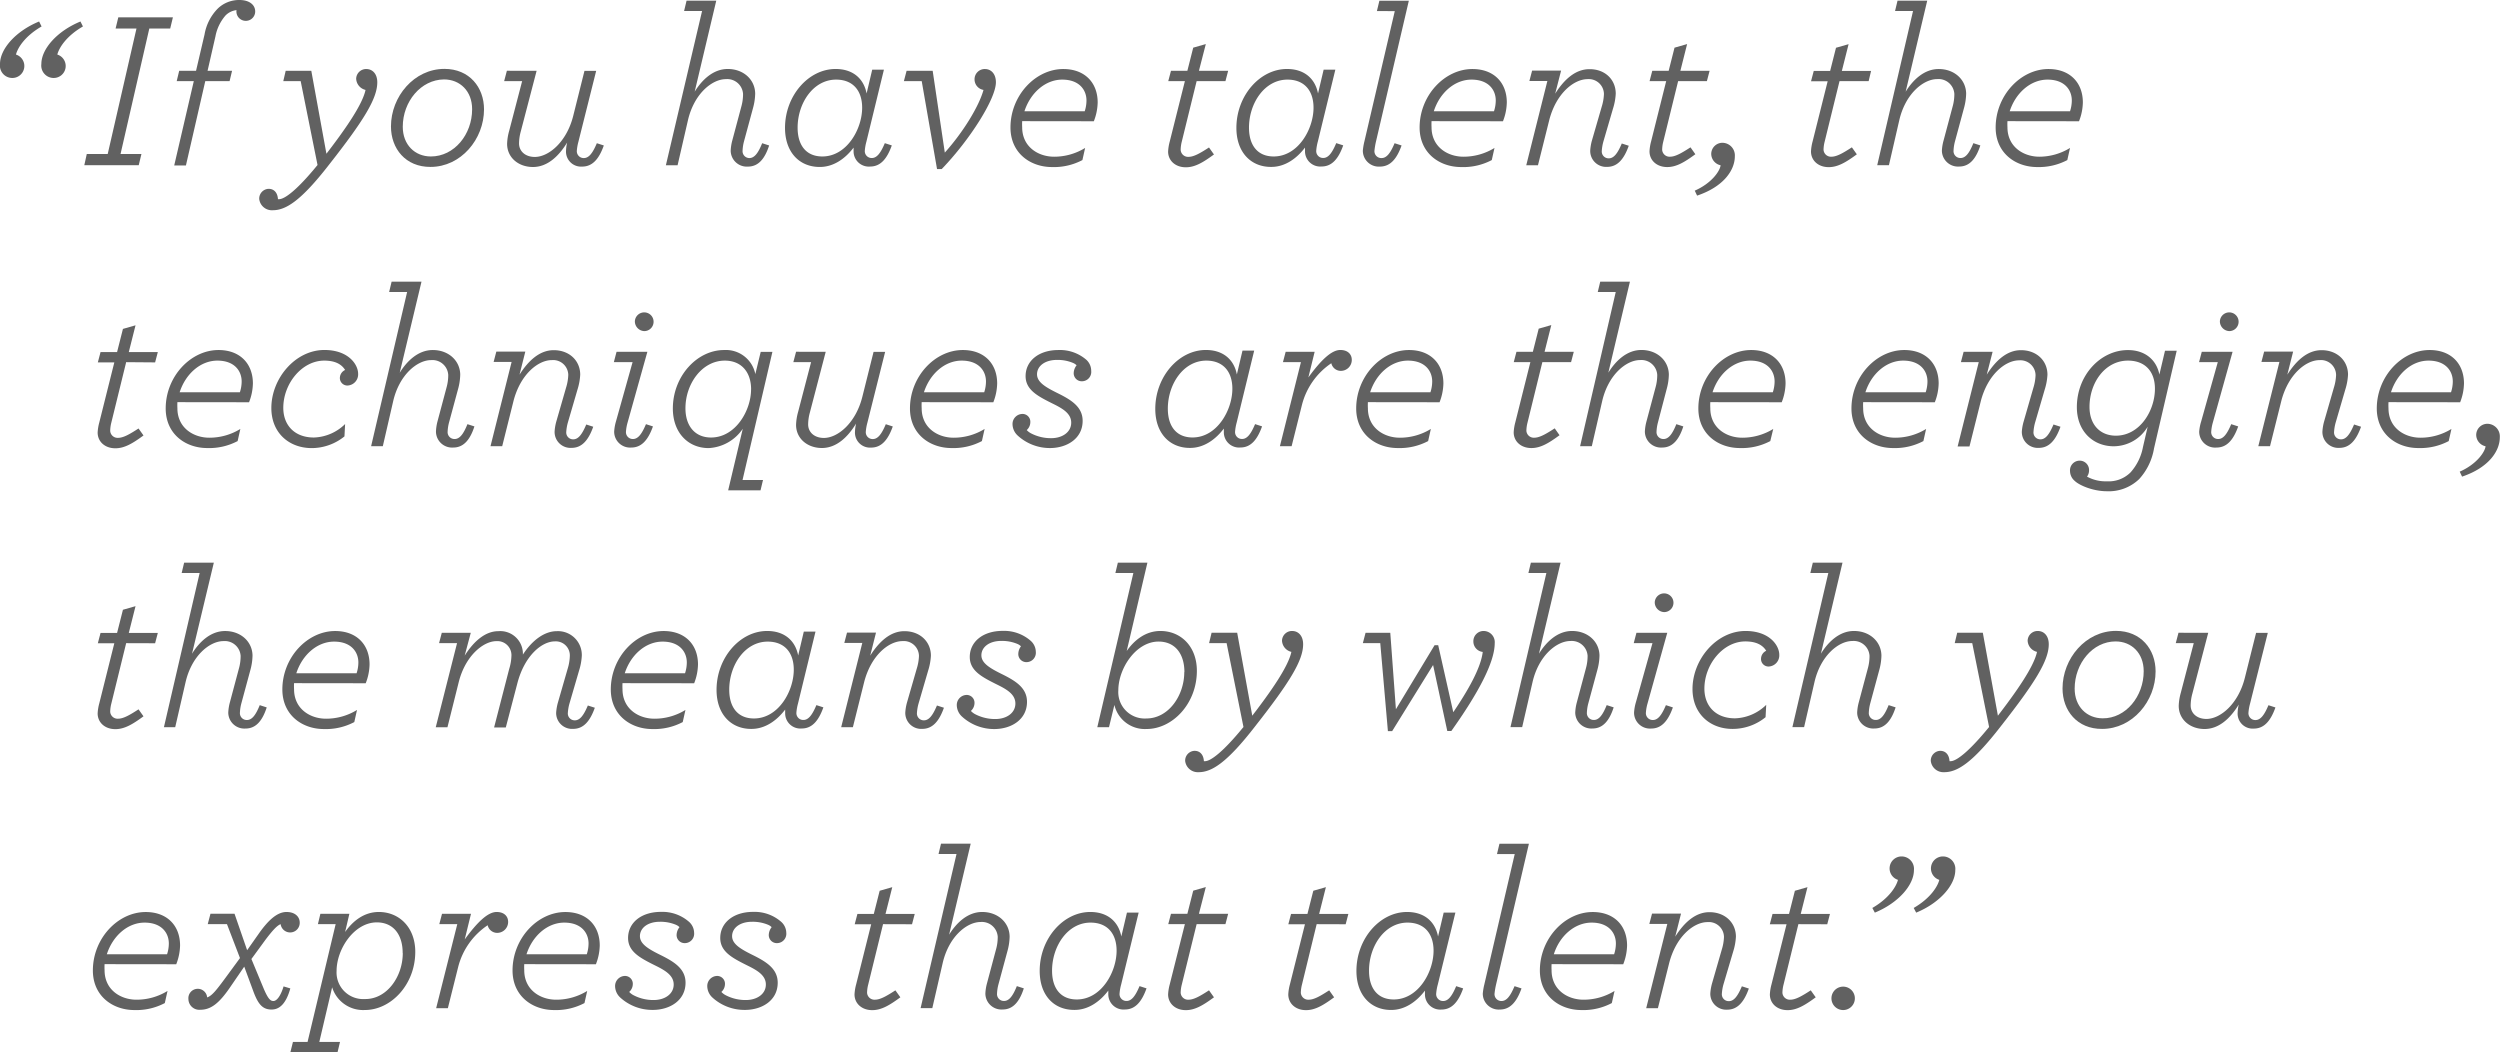 <svg xmlns="http://www.w3.org/2000/svg" width="533.81" height="224.69" viewBox="0 0 533.81 224.69"><title>quote-technique</title><path d="M18.53,32.88H23L29.14,6.1H24.68l.58-2.4H36.92l-.58,2.4H31.88L25.74,32.88H30.2l-.58,2.4H18Z" fill="#616161"/><path d="M41.38,17.33H37.73l.53-2.21h3.6l1.82-7.78a10.36,10.36,0,0,1,2.83-5.52A6.55,6.55,0,0,1,51.13,0c2.06,0,3.36,1,3.36,2.45a2,2,0,0,1-1.92,2A2,2,0,0,1,50.5,2.16a3.9,3.9,0,0,0-2.35,1.15A9.46,9.46,0,0,0,46,7.78l-1.68,7.34h5.23l-.53,2.21H43.83l-4.13,18h-2.5Z" fill="#616161"/><path d="M55.35,42.48a2.09,2.09,0,0,1,2-2.16c1.2,0,1.92.86,2,2.21h.24c1.15,0,3.74-1.82,8.21-7.3l-3.6-17.91H60.49L61,15.12h5.47L69.7,32.83c3.84-5,7.68-10.42,8.35-13.63a2.58,2.58,0,0,1-2-2.4,2.13,2.13,0,0,1,2.16-2.06c1.3,0,2.35,1,2.35,2.83,0,3.5-2.93,8.21-10.32,17.62-6,7.73-9.22,9.7-12,9.7A2.72,2.72,0,0,1,55.35,42.48Z" fill="#616161"/><path d="M83.48,27c0-6.38,4.94-12.29,11.42-12.29,5.33,0,8.45,3.94,8.45,8.64,0,6.38-4.94,12.29-11.42,12.29C86.6,35.67,83.48,31.73,83.48,27Zm17.33-3.7c0-3.84-2.59-6.34-6-6.34C89.86,17,86,21.7,86,27.07c0,3.84,2.59,6.34,6,6.34C97,33.41,100.81,28.71,100.81,23.33Z" fill="#616161"/><path d="M114.58,15.12l-3.41,13.06a9.73,9.73,0,0,0-.34,2.45c0,1.63,1.3,2.88,3.36,2.88,3,0,6.82-3.22,8.21-8.78l2.4-9.6h2.5l-3.79,15.12a10,10,0,0,0-.34,1.92,1.46,1.46,0,0,0,1.49,1.58c1.06,0,1.87-1,2.78-3.17l1.49.48c-1,2.83-2.4,4.51-4.61,4.51a3.21,3.21,0,0,1-3.46-3.41,8.69,8.69,0,0,1,.24-1.73c-1.78,2.93-4.22,5.23-7.3,5.23s-5.52-2-5.52-4.94a11.28,11.28,0,0,1,.43-2.74l2.78-10.66h-3.84l.58-2.21Z" fill="#616161"/><path d="M149.91,2.35h-3.84L146.6.14h6.34l-4.61,19.44c1.54-2.5,3.94-4.85,7.06-4.85,3.36,0,5.81,2.26,5.86,5.23a12.4,12.4,0,0,1-.48,3.17l-1.92,7.1a8.84,8.84,0,0,0-.29,1.92A1.46,1.46,0,0,0,160,33.75c1.06,0,1.87-1,2.74-3.17l1.49.48c-.91,2.83-2.3,4.51-4.51,4.51a3.44,3.44,0,0,1-3.7-3.41,9.92,9.92,0,0,1,.34-2.16l1.92-7.2a9.85,9.85,0,0,0,.38-2.74A3.38,3.38,0,0,0,155,16.9c-3,0-6.82,3.17-8.11,8.79l-2.21,9.6h-2.5Z" fill="#616161"/><path d="M167.62,27.31c0-6.86,5-12.58,10.8-12.58,3.65,0,6,2,6.62,5.23l1.2-5.09h2.5L185,30.24a10.08,10.08,0,0,0-.34,1.92,1.46,1.46,0,0,0,1.49,1.58c1.06,0,1.87-1,2.78-3.17l1.49.48c-1,2.83-2.4,4.51-4.61,4.51a3.25,3.25,0,0,1-3.55-3.22v-.82c-1.78,2.35-4.27,4.13-7.2,4.13C170.69,35.67,167.62,32.5,167.62,27.31ZM184.09,23c0-3.6-1.92-6-5.57-6-4.85,0-8.21,5-8.21,10.27,0,3.74,1.82,6.14,5.28,6.14C180.82,33.41,184.09,27.55,184.09,23Z" fill="#616161"/><path d="M196.81,17.33H193l.58-2.21h5.57l2.59,17.47c4-4.46,7.34-10,8.26-13.39A2.28,2.28,0,0,1,208.09,17a2.18,2.18,0,0,1,2.21-2.26c1.3,0,2.35,1,2.35,2.83,0,3.5-5.52,12.24-11.57,18.53h-1Z" fill="#616161"/><path d="M218.26,25.87a11.73,11.73,0,0,0,0,1.3c0,4.18,3.41,6.29,6.82,6.29a12.58,12.58,0,0,0,6.62-1.87l-.58,2.59a13,13,0,0,1-6.48,1.49c-4.66,0-8.88-3-8.88-8.45,0-6.82,5.33-12.48,11.28-12.48,4.56,0,7.34,2.88,7.34,7.15a11.57,11.57,0,0,1-.82,4Zm.48-2.11h12.87a7.49,7.49,0,0,0,.38-2.3c0-2.26-1.54-4.46-5.18-4.46S220,19.87,218.74,23.76Z" fill="#616161"/><path d="M255.51,17.33l-3.17,12.91A7.48,7.48,0,0,0,252.1,32a1.58,1.58,0,0,0,1.68,1.49c1.1,0,2.4-.72,4.37-2l1.06,1.49c-2.35,1.73-4.08,2.74-6,2.74-2.26,0-3.79-1.44-3.79-3.36a10,10,0,0,1,.34-2.11L253,17.33h-3.55l.58-2.21h3.5l1.25-4.94,2.69-.77L256,15.12h6.24l-.58,2.21Z" fill="#616161"/><path d="M264,27.31c0-6.86,5-12.58,10.8-12.58,3.65,0,6,2,6.63,5.23l1.2-5.09h2.5l-3.74,15.36a10.08,10.08,0,0,0-.34,1.92,1.46,1.46,0,0,0,1.49,1.58c1.06,0,1.87-1,2.78-3.17l1.49.48c-1,2.83-2.4,4.51-4.61,4.51a3.25,3.25,0,0,1-3.55-3.22v-.82c-1.78,2.35-4.27,4.13-7.2,4.13C267.08,35.67,264,32.5,264,27.31ZM280.47,23c0-3.6-1.92-6-5.57-6-4.85,0-8.21,5-8.21,10.27,0,3.74,1.82,6.14,5.28,6.14C277.2,33.41,280.47,27.55,280.47,23Z" fill="#616161"/><path d="M291,32.16a12.53,12.53,0,0,1,.34-2l6.48-27.79H294l.53-2.21h6.29l-7,30a15.78,15.78,0,0,0-.34,2A1.46,1.46,0,0,0,295,33.75c1.06,0,1.87-1,2.78-3.17l1.49.48c-1,2.83-2.4,4.51-4.61,4.51A3.4,3.4,0,0,1,291,32.16Z" fill="#616161"/><path d="M305.67,25.87a11.73,11.73,0,0,0,0,1.3c0,4.18,3.41,6.29,6.82,6.29a12.58,12.58,0,0,0,6.62-1.87l-.58,2.59A13,13,0,0,1,312,35.67c-4.66,0-8.88-3-8.88-8.45,0-6.82,5.33-12.48,11.28-12.48,4.56,0,7.34,2.88,7.34,7.15a11.57,11.57,0,0,1-.82,4Zm.48-2.11H319a7.49,7.49,0,0,0,.38-2.3c0-2.26-1.54-4.46-5.18-4.46S307.39,19.87,306.15,23.76Z" fill="#616161"/><path d="M339.55,32.16a10.18,10.18,0,0,1,.38-2.21L342,22.8a10.27,10.27,0,0,0,.48-2.74A3.23,3.23,0,0,0,339,16.9c-3,0-6.77,3.12-8.21,8.79l-2.4,9.6h-2.5l4.51-18h-3.84l.58-2.21h6.19L332.07,20c2-3.17,4.42-5.23,7.3-5.23C342.72,14.74,345,17,345,20a12.62,12.62,0,0,1-.58,3.17l-2.06,7.06a9.33,9.33,0,0,0-.34,2,1.46,1.46,0,0,0,1.49,1.58c1.06,0,1.87-1,2.78-3.17l1.49.48c-1,2.83-2.4,4.51-4.61,4.51A3.4,3.4,0,0,1,339.55,32.16Z" fill="#616161"/><path d="M358.32,17.33l-3.17,12.91a7.48,7.48,0,0,0-.24,1.73,1.58,1.58,0,0,0,1.68,1.49c1.1,0,2.4-.72,4.37-2L362,32.93c-2.35,1.73-4.08,2.74-6,2.74-2.26,0-3.79-1.44-3.79-3.36a10,10,0,0,1,.34-2.11l3.22-12.87h-3.55l.58-2.21h3.5l1.25-4.94,2.69-.77-1.44,5.71h6.24l-.58,2.21Z" fill="#616161"/><path d="M361.87,40.71c3.6-1.58,5.38-4.18,5.52-5.42a2.52,2.52,0,0,1-2-2.4,2.39,2.39,0,0,1,2.45-2.4,2.69,2.69,0,0,1,2.59,2.88c0,2.93-2.35,6.48-8.06,8.4Z" fill="#616161"/><path d="M392.78,17.33l-3.17,12.91a7.48,7.48,0,0,0-.24,1.73,1.58,1.58,0,0,0,1.68,1.49c1.1,0,2.4-.72,4.37-2l1.06,1.49c-2.35,1.73-4.08,2.74-6,2.74-2.26,0-3.79-1.44-3.79-3.36a10,10,0,0,1,.34-2.11l3.22-12.87h-3.55l.58-2.21h3.5l1.25-4.94,2.69-.77-1.44,5.71h6.24L399,17.33Z" fill="#616161"/><path d="M408.48,2.35h-3.84l.53-2.21h6.34L406.9,19.59c1.54-2.5,3.94-4.85,7.06-4.85,3.36,0,5.81,2.26,5.86,5.23a12.4,12.4,0,0,1-.48,3.17l-1.92,7.1a8.84,8.84,0,0,0-.29,1.92,1.46,1.46,0,0,0,1.49,1.58c1.06,0,1.87-1,2.74-3.17l1.49.48c-.91,2.83-2.3,4.51-4.51,4.51a3.44,3.44,0,0,1-3.7-3.41A9.92,9.92,0,0,1,415,30l1.92-7.2a9.85,9.85,0,0,0,.38-2.74,3.38,3.38,0,0,0-3.65-3.17c-3,0-6.82,3.17-8.11,8.79l-2.21,9.6h-2.5Z" fill="#616161"/><path d="M428.64,25.87a11.73,11.73,0,0,0,0,1.3c0,4.18,3.41,6.29,6.82,6.29A12.58,12.58,0,0,0,442,31.59l-.58,2.59A13,13,0,0,1,435,35.67c-4.66,0-8.88-3-8.88-8.45,0-6.82,5.33-12.48,11.28-12.48,4.56,0,7.34,2.88,7.34,7.15a11.57,11.57,0,0,1-.82,4Zm.48-2.11H442a7.49,7.49,0,0,0,.38-2.3c0-2.26-1.54-4.46-5.18-4.46S430.37,19.87,429.12,23.76Z" fill="#616161"/><path d="M26.94,77.33,23.77,90.24A7.48,7.48,0,0,0,23.53,92a1.58,1.58,0,0,0,1.68,1.49c1.1,0,2.4-.72,4.37-2l1.06,1.49c-2.35,1.73-4.08,2.74-6,2.74-2.26,0-3.79-1.44-3.79-3.36a10,10,0,0,1,.34-2.11l3.22-12.87H20.89l.58-2.21H25l1.25-4.94,2.69-.77-1.44,5.71H33.7l-.58,2.21Z" fill="#616161"/><path d="M37.88,85.87a11.73,11.73,0,0,0,0,1.3c0,4.18,3.41,6.29,6.82,6.29a12.58,12.58,0,0,0,6.62-1.87l-.58,2.59a13,13,0,0,1-6.48,1.49c-4.66,0-8.88-3-8.88-8.45,0-6.82,5.33-12.48,11.28-12.48,4.56,0,7.34,2.88,7.34,7.15a11.57,11.57,0,0,1-.82,4Zm.48-2.11H51.22a7.49,7.49,0,0,0,.38-2.3c0-2.26-1.54-4.46-5.18-4.46S39.61,79.87,38.36,83.76Z" fill="#616161"/><path d="M57.94,87.12c0-6.29,5.09-12.39,11.33-12.39,5.09,0,7.2,3.07,7.2,5.09a2.38,2.38,0,0,1-2.26,2.5,1.6,1.6,0,0,1-1.63-1.78A1.89,1.89,0,0,1,73.69,79c-.77-1.25-2.16-2-4.46-2-4.75,0-8.74,4.9-8.74,10.08,0,3.7,2.4,6.34,6.53,6.34a9.93,9.93,0,0,0,6.67-2.88l-.14,2.64a11.13,11.13,0,0,1-7,2.5C61.73,95.67,57.94,92.45,57.94,87.12Z" fill="#616161"/><path d="M86.93,62.35H83.09l.53-2.21H90L85.35,79.59c1.54-2.5,3.94-4.85,7.06-4.85,3.36,0,5.81,2.26,5.86,5.23a12.4,12.4,0,0,1-.48,3.17l-1.92,7.1a8.84,8.84,0,0,0-.29,1.92,1.46,1.46,0,0,0,1.49,1.58c1.06,0,1.87-1,2.74-3.17l1.49.48c-.91,2.83-2.3,4.51-4.51,4.51a3.44,3.44,0,0,1-3.7-3.41A9.92,9.92,0,0,1,93.41,90l1.92-7.2a9.85,9.85,0,0,0,.38-2.74,3.38,3.38,0,0,0-3.65-3.17c-3,0-6.82,3.17-8.11,8.79l-2.21,9.6h-2.5Z" fill="#616161"/><path d="M118.42,92.16a10.18,10.18,0,0,1,.38-2.21l2.06-7.15a10.27,10.27,0,0,0,.48-2.74,3.23,3.23,0,0,0-3.5-3.17c-3,0-6.77,3.12-8.21,8.79l-2.4,9.6h-2.5l4.51-18h-3.84l.58-2.21h6.19L110.93,80c2-3.17,4.42-5.23,7.3-5.23,3.36,0,5.66,2.26,5.66,5.23a12.62,12.62,0,0,1-.58,3.17l-2.06,7.06a9.33,9.33,0,0,0-.34,2,1.46,1.46,0,0,0,1.49,1.58c1.06,0,1.87-1,2.78-3.17l1.49.48c-1,2.83-2.4,4.51-4.61,4.51A3.4,3.4,0,0,1,118.42,92.16Z" fill="#616161"/><path d="M131.14,92.16a9.79,9.79,0,0,1,.38-2.16l3.55-12.67h-4l.58-2.21h6.58L134,90.24a9,9,0,0,0-.34,1.92,1.46,1.46,0,0,0,1.49,1.58c1.06,0,1.87-1,2.78-3.17l1.49.48c-1,2.83-2.4,4.51-4.61,4.51A3.4,3.4,0,0,1,131.14,92.16Zm4.42-23.57a2,2,0,1,1,2.06,2.11A2.09,2.09,0,0,1,135.56,68.59Z" fill="#616161"/><path d="M143.67,87.22c0-6.86,5.14-12.48,10.94-12.48a6.41,6.41,0,0,1,6.67,5.14l1.15-4.75h2.5l-6.38,27.36h4.37l-.53,2.21h-6.91l3.12-13.15a9.37,9.37,0,0,1-7.3,4.13C146.93,95.67,143.67,92.4,143.67,87.22Zm16.71-4.08c0-3.6-2-6.14-5.62-6.14-4.85,0-8.4,4.94-8.4,10.18,0,3.74,2,6.24,5.47,6.24C157.06,93.41,160.37,87.65,160.37,83.14Z" fill="#616161"/><path d="M176.31,75.12,172.9,88.18a9.73,9.73,0,0,0-.34,2.45c0,1.63,1.3,2.88,3.36,2.88,3,0,6.82-3.22,8.21-8.78l2.4-9.6H189l-3.79,15.12a10,10,0,0,0-.34,1.92,1.46,1.46,0,0,0,1.49,1.58c1.06,0,1.87-1,2.78-3.17l1.49.48c-1,2.83-2.4,4.51-4.61,4.51a3.21,3.21,0,0,1-3.46-3.41,8.69,8.69,0,0,1,.24-1.73c-1.78,2.93-4.22,5.23-7.3,5.23s-5.52-2-5.52-4.94a11.28,11.28,0,0,1,.43-2.74l2.78-10.66H169.4l.58-2.21Z" fill="#616161"/><path d="M196.8,85.87a11.73,11.73,0,0,0,0,1.3c0,4.18,3.41,6.29,6.82,6.29a12.58,12.58,0,0,0,6.62-1.87l-.58,2.59a13,13,0,0,1-6.48,1.49c-4.66,0-8.88-3-8.88-8.45,0-6.82,5.33-12.48,11.28-12.48,4.56,0,7.34,2.88,7.34,7.15a11.57,11.57,0,0,1-.82,4Zm.48-2.11h12.87a7.49,7.49,0,0,0,.38-2.3c0-2.26-1.54-4.46-5.18-4.46S198.53,79.87,197.28,83.76Z" fill="#616161"/><path d="M217.3,93a3.37,3.37,0,0,1-1.1-2.35,2.15,2.15,0,0,1,2-2.26A1.67,1.67,0,0,1,220,90.15a2.28,2.28,0,0,1-.77,1.68,3.38,3.38,0,0,0,.86.67,9.14,9.14,0,0,0,4.37,1.06c2.4,0,4.27-1.3,4.27-3.31s-1.92-3.07-4.08-4.13c-3.07-1.54-5.66-2.88-5.66-5.81,0-3.22,2.78-5.57,7-5.57a8.62,8.62,0,0,1,6,2.11A3.2,3.2,0,0,1,233,79.2a2,2,0,0,1-1.92,2.21,1.72,1.72,0,0,1-1.82-1.73,2.81,2.81,0,0,1,.62-1.68,2.48,2.48,0,0,0-.82-.53,8.53,8.53,0,0,0-3.36-.62c-2.69,0-4.27,1.39-4.27,3.07s1.82,2.74,4.22,3.94c2.93,1.44,5.52,2.93,5.52,6,0,3.79-3.36,5.81-7,5.81A10.15,10.15,0,0,1,217.3,93Z" fill="#616161"/><path d="M246.68,87.31c0-6.86,5-12.58,10.8-12.58,3.65,0,6,2,6.62,5.23l1.2-5.09h2.5l-3.74,15.36a10.08,10.08,0,0,0-.34,1.92,1.46,1.46,0,0,0,1.49,1.58c1.06,0,1.87-1,2.78-3.17l1.49.48c-1,2.83-2.4,4.51-4.61,4.51a3.25,3.25,0,0,1-3.55-3.22v-.82c-1.78,2.35-4.27,4.13-7.2,4.13C249.75,95.67,246.68,92.5,246.68,87.31ZM263.14,83c0-3.6-1.92-6-5.57-6-4.85,0-8.21,5-8.21,10.27,0,3.74,1.82,6.14,5.28,6.14C259.88,93.41,263.14,87.55,263.14,83Z" fill="#616161"/><path d="M277.78,77.33h-3.84l.58-2.21h6.19l-1.34,5.47c2.69-3.7,4.94-5.86,6.82-5.86,1.58,0,2.45.91,2.45,2.11a2.34,2.34,0,0,1-2.26,2.35,2.08,2.08,0,0,1-2.11-1.63A15.23,15.23,0,0,0,278,86.45l-2.21,8.83h-2.5Z" fill="#616161"/><path d="M292.08,85.87a11.73,11.73,0,0,0,0,1.3c0,4.18,3.41,6.29,6.82,6.29a12.58,12.58,0,0,0,6.62-1.87l-.58,2.59a13,13,0,0,1-6.48,1.49c-4.66,0-8.88-3-8.88-8.45,0-6.82,5.33-12.48,11.28-12.48,4.56,0,7.34,2.88,7.34,7.15a11.57,11.57,0,0,1-.82,4Zm.48-2.11h12.87a7.49,7.49,0,0,0,.38-2.3c0-2.26-1.54-4.46-5.18-4.46S293.81,79.87,292.56,83.76Z" fill="#616161"/><path d="M329.33,77.33l-3.17,12.91a7.48,7.48,0,0,0-.24,1.73,1.58,1.58,0,0,0,1.68,1.49c1.1,0,2.4-.72,4.37-2L333,92.93c-2.35,1.73-4.08,2.74-6,2.74-2.26,0-3.79-1.44-3.79-3.36a10,10,0,0,1,.34-2.11l3.22-12.87h-3.55l.58-2.21h3.5l1.25-4.94,2.69-.77-1.44,5.71h6.24l-.58,2.21Z" fill="#616161"/><path d="M345,62.35h-3.84l.53-2.21h6.34l-4.61,19.44c1.54-2.5,3.94-4.85,7.06-4.85,3.36,0,5.81,2.26,5.86,5.23a12.4,12.4,0,0,1-.48,3.17L354,90.24a8.84,8.84,0,0,0-.29,1.92,1.46,1.46,0,0,0,1.49,1.58c1.06,0,1.87-1,2.74-3.17l1.49.48c-.91,2.83-2.3,4.51-4.51,4.51a3.44,3.44,0,0,1-3.7-3.41,9.92,9.92,0,0,1,.34-2.16l1.92-7.2a9.87,9.87,0,0,0,.38-2.74,3.38,3.38,0,0,0-3.65-3.17c-3,0-6.82,3.17-8.11,8.79l-2.21,9.6h-2.5Z" fill="#616161"/><path d="M365.19,85.87a11.73,11.73,0,0,0,0,1.3c0,4.18,3.41,6.29,6.82,6.29a12.58,12.58,0,0,0,6.62-1.87L378,94.18a13,13,0,0,1-6.48,1.49c-4.66,0-8.88-3-8.88-8.45,0-6.82,5.33-12.48,11.28-12.48,4.56,0,7.34,2.88,7.34,7.15a11.57,11.57,0,0,1-.82,4Zm.48-2.11h12.87a7.49,7.49,0,0,0,.38-2.3c0-2.26-1.54-4.46-5.18-4.46S366.91,79.87,365.67,83.76Z" fill="#616161"/><path d="M397.83,85.87a11.73,11.73,0,0,0,0,1.3c0,4.18,3.41,6.29,6.82,6.29a12.58,12.58,0,0,0,6.62-1.87l-.58,2.59a13,13,0,0,1-6.48,1.49c-4.66,0-8.88-3-8.88-8.45,0-6.82,5.33-12.48,11.28-12.48,4.56,0,7.34,2.88,7.34,7.15a11.57,11.57,0,0,1-.82,4Zm.48-2.11h12.87a7.49,7.49,0,0,0,.38-2.3c0-2.26-1.54-4.46-5.18-4.46S399.55,79.87,398.31,83.76Z" fill="#616161"/><path d="M431.71,92.16A10.18,10.18,0,0,1,432.1,90l2.06-7.15a10.27,10.27,0,0,0,.48-2.74,3.23,3.23,0,0,0-3.5-3.17c-3,0-6.77,3.12-8.21,8.79l-2.4,9.6H418l4.51-18H418.7l.58-2.21h6.19L424.22,80c2-3.17,4.42-5.23,7.3-5.23,3.36,0,5.66,2.26,5.66,5.23a12.64,12.64,0,0,1-.58,3.17l-2.06,7.06a9.33,9.33,0,0,0-.34,2,1.46,1.46,0,0,0,1.49,1.58c1.06,0,1.87-1,2.78-3.17l1.49.48c-1,2.83-2.4,4.51-4.61,4.51A3.4,3.4,0,0,1,431.71,92.16Z" fill="#616161"/><path d="M443,102.68a2.79,2.79,0,0,1-1-2.06,2.07,2.07,0,0,1,2.06-2.26,2,2,0,0,1,2,2.11,2.21,2.21,0,0,1-.43,1.3,8.16,8.16,0,0,0,4.22,1,6.59,6.59,0,0,0,5.09-1.92,11.24,11.24,0,0,0,2.64-5.42l1-4.32a8.47,8.47,0,0,1-7.25,4.18c-4.37,0-7.87-3.17-7.87-8.35,0-6.86,5.09-12.19,10.9-12.19,3.79,0,6.14,2.21,6.72,5.23l1.2-5.09h2.5l-4.85,20.88a12.85,12.85,0,0,1-3.17,6.53,9.38,9.38,0,0,1-7,2.59C447.07,104.88,444.1,103.73,443,102.68ZM460.13,83c0-3.7-2.11-6-5.76-6-4.85,0-8.21,4.66-8.21,9.89,0,3.74,2.21,6.14,5.66,6.14C456.91,93,460.13,87.7,460.13,83Z" fill="#616161"/><path d="M469.58,92.16A9.79,9.79,0,0,1,470,90l3.55-12.67h-4l.58-2.21h6.58l-4.22,15.12a9,9,0,0,0-.34,1.92,1.46,1.46,0,0,0,1.49,1.58c1.06,0,1.87-1,2.78-3.17l1.49.48c-1,2.83-2.4,4.51-4.61,4.51A3.4,3.4,0,0,1,469.58,92.16ZM474,68.59a2,2,0,1,1,2.06,2.11A2.09,2.09,0,0,1,474,68.59Z" fill="#616161"/><path d="M495.89,92.16a10.18,10.18,0,0,1,.38-2.21l2.06-7.15a10.27,10.27,0,0,0,.48-2.74,3.23,3.23,0,0,0-3.5-3.17c-3,0-6.77,3.12-8.21,8.79l-2.4,9.6h-2.5l4.51-18h-3.84l.58-2.21h6.19L488.4,80c2-3.17,4.42-5.23,7.3-5.23,3.36,0,5.66,2.26,5.66,5.23a12.64,12.64,0,0,1-.58,3.17l-2.06,7.06a9.33,9.33,0,0,0-.34,2,1.46,1.46,0,0,0,1.49,1.58c1.06,0,1.87-1,2.78-3.17l1.49.48c-1,2.83-2.4,4.51-4.61,4.51A3.4,3.4,0,0,1,495.89,92.16Z" fill="#616161"/><path d="M510,85.87a11.73,11.73,0,0,0,0,1.3c0,4.18,3.41,6.29,6.82,6.29a12.58,12.58,0,0,0,6.62-1.87l-.58,2.59a13,13,0,0,1-6.48,1.49c-4.66,0-8.88-3-8.88-8.45,0-6.82,5.33-12.48,11.28-12.48,4.56,0,7.34,2.88,7.34,7.15a11.57,11.57,0,0,1-.82,4Zm.48-2.11h12.87a7.49,7.49,0,0,0,.38-2.3c0-2.26-1.54-4.46-5.18-4.46S511.77,79.87,510.53,83.76Z" fill="#616161"/><path d="M525.21,100.71c3.6-1.58,5.38-4.18,5.52-5.42a2.52,2.52,0,0,1-2-2.4,2.39,2.39,0,0,1,2.45-2.4,2.69,2.69,0,0,1,2.59,2.88c0,2.93-2.35,6.48-8.06,8.4Z" fill="#616161"/><path d="M26.94,137.33l-3.17,12.91a7.48,7.48,0,0,0-.24,1.73,1.58,1.58,0,0,0,1.68,1.49c1.1,0,2.4-.72,4.37-2l1.06,1.49c-2.35,1.73-4.08,2.74-6,2.74-2.26,0-3.79-1.44-3.79-3.36a10,10,0,0,1,.34-2.11l3.22-12.87H20.89l.58-2.21H25l1.25-4.94,2.69-.77-1.44,5.71H33.7l-.58,2.21Z" fill="#616161"/><path d="M42.63,122.35H38.79l.53-2.21h6.34L41,139.59c1.54-2.5,3.94-4.85,7.06-4.85,3.36,0,5.81,2.26,5.86,5.23a12.4,12.4,0,0,1-.48,3.17l-1.92,7.1a8.84,8.84,0,0,0-.29,1.92,1.46,1.46,0,0,0,1.49,1.58c1.06,0,1.87-1,2.74-3.17l1.49.48c-.91,2.83-2.3,4.51-4.51,4.51a3.44,3.44,0,0,1-3.7-3.41,9.92,9.92,0,0,1,.34-2.16L51,142.8a9.85,9.85,0,0,0,.38-2.74,3.38,3.38,0,0,0-3.65-3.17c-3,0-6.82,3.17-8.11,8.79l-2.21,9.6H35Z" fill="#616161"/><path d="M62.79,145.87a11.73,11.73,0,0,0,0,1.3c0,4.18,3.41,6.29,6.82,6.29a12.58,12.58,0,0,0,6.62-1.87l-.58,2.59a13,13,0,0,1-6.48,1.49c-4.66,0-8.88-3-8.88-8.45,0-6.82,5.33-12.48,11.28-12.48,4.56,0,7.34,2.88,7.34,7.15a11.57,11.57,0,0,1-.82,4Zm.48-2.11H76.14a7.49,7.49,0,0,0,.38-2.3c0-2.26-1.54-4.46-5.18-4.46S64.52,139.87,63.27,143.76Z" fill="#616161"/><path d="M97.59,137.33H93.75l.58-2.21h6.19L99.22,140c2-3.17,4.46-5.23,7.2-5.23a4.84,4.84,0,0,1,5.23,5c2-3.07,4.61-5,7.25-5a5.09,5.09,0,0,1,5.33,5.23,12.62,12.62,0,0,1-.58,3.17l-2.06,7.06a9.33,9.33,0,0,0-.34,2,1.46,1.46,0,0,0,1.49,1.58c1.06,0,1.87-1,2.78-3.17l1.49.48c-1,2.83-2.4,4.51-4.61,4.51a3.4,3.4,0,0,1-3.65-3.41,10.18,10.18,0,0,1,.38-2.21l2.06-7.15a10.27,10.27,0,0,0,.48-2.74,3,3,0,0,0-3.17-3.17c-2.88,0-6.48,3.12-8,8.83l-2.5,9.55h-2.5l3.22-12.48a10.27,10.27,0,0,0,.48-2.74A3,3,0,0,0,106,136.9c-2.83,0-6.67,3.17-8.06,8.79l-2.4,9.6h-2.5Z" fill="#616161"/><path d="M132.92,145.87a11.73,11.73,0,0,0,0,1.3c0,4.18,3.41,6.29,6.82,6.29a12.58,12.58,0,0,0,6.62-1.87l-.58,2.59a13,13,0,0,1-6.48,1.49c-4.66,0-8.88-3-8.88-8.45,0-6.82,5.33-12.48,11.28-12.48,4.56,0,7.34,2.88,7.34,7.15a11.57,11.57,0,0,1-.82,4Zm.48-2.11h12.87a7.49,7.49,0,0,0,.38-2.3c0-2.26-1.54-4.46-5.18-4.46S134.65,139.87,133.4,143.76Z" fill="#616161"/><path d="M153,147.31c0-6.86,5-12.58,10.8-12.58,3.65,0,6,2,6.63,5.23l1.2-5.09h2.5l-3.74,15.36a10.08,10.08,0,0,0-.34,1.92,1.46,1.46,0,0,0,1.49,1.58c1.06,0,1.87-1,2.78-3.17l1.49.48c-1,2.83-2.4,4.51-4.61,4.51a3.25,3.25,0,0,1-3.55-3.22v-.82c-1.78,2.35-4.27,4.13-7.2,4.13C156.1,155.67,153,152.5,153,147.31ZM169.49,143c0-3.6-1.92-6-5.57-6-4.85,0-8.21,5-8.21,10.27,0,3.74,1.82,6.14,5.28,6.14C166.23,153.41,169.49,147.55,169.49,143Z" fill="#616161"/><path d="M193.3,152.16a10.18,10.18,0,0,1,.38-2.21l2.06-7.15a10.27,10.27,0,0,0,.48-2.74,3.23,3.23,0,0,0-3.5-3.17c-3,0-6.77,3.12-8.21,8.79l-2.4,9.6h-2.5l4.51-18h-3.84l.58-2.21h6.19L185.81,140c2-3.17,4.42-5.23,7.3-5.23,3.36,0,5.66,2.26,5.66,5.23a12.62,12.62,0,0,1-.58,3.17l-2.06,7.06a9.33,9.33,0,0,0-.34,2,1.46,1.46,0,0,0,1.49,1.58c1.06,0,1.87-1,2.78-3.17l1.49.48c-1,2.83-2.4,4.51-4.61,4.51A3.4,3.4,0,0,1,193.3,152.16Z" fill="#616161"/><path d="M205.4,153a3.37,3.37,0,0,1-1.1-2.35,2.15,2.15,0,0,1,2-2.26,1.67,1.67,0,0,1,1.78,1.73,2.28,2.28,0,0,1-.77,1.68,3.38,3.38,0,0,0,.86.67,9.14,9.14,0,0,0,4.37,1.06c2.4,0,4.27-1.3,4.27-3.31s-1.92-3.07-4.08-4.13c-3.07-1.54-5.66-2.88-5.66-5.81,0-3.22,2.78-5.57,7-5.57a8.62,8.62,0,0,1,6,2.11,3.2,3.2,0,0,1,1.1,2.35,2,2,0,0,1-1.92,2.21,1.72,1.72,0,0,1-1.82-1.73A2.81,2.81,0,0,1,218,138a2.48,2.48,0,0,0-.82-.53,8.53,8.53,0,0,0-3.36-.62c-2.69,0-4.27,1.39-4.27,3.07s1.82,2.74,4.22,3.94c2.93,1.44,5.52,2.93,5.52,6,0,3.79-3.36,5.81-7,5.81A10.15,10.15,0,0,1,205.4,153Z" fill="#616161"/><path d="M242,122.35h-3.84l.53-2.21H245L240.58,139c1.63-2.3,4-4.27,7.2-4.27,4.37,0,7.78,3.31,7.78,8.5,0,7.06-5.23,12.43-10.75,12.43a6.67,6.67,0,0,1-6.86-5.14l-1.15,4.75h-2.5Zm10.9,21.17c0-4-2.06-6.53-5.52-6.53-4.8,0-8.59,5.71-8.59,10.42a5.64,5.64,0,0,0,6,6C249.51,153.41,252.87,148.51,252.87,143.52Z" fill="#616161"/><path d="M253.06,162.48a2.09,2.09,0,0,1,2-2.16c1.2,0,1.92.86,2,2.21h.24c1.15,0,3.74-1.82,8.21-7.3l-3.6-17.91h-3.74l.53-2.21h5.47l3.22,17.71c3.84-5,7.68-10.42,8.35-13.63a2.58,2.58,0,0,1-2-2.4,2.13,2.13,0,0,1,2.16-2.06c1.3,0,2.35,1,2.35,2.83,0,3.5-2.93,8.21-10.32,17.62-6,7.73-9.22,9.7-12,9.7A2.72,2.72,0,0,1,253.06,162.48Z" fill="#616161"/><path d="M294.72,137.33H291l.58-2.21h5.28l1.2,16.32,8.26-13.68h.77l3.22,14.31c3.22-4.75,5.9-9.5,6.29-12.87a2.24,2.24,0,0,1-2-2.21,2.18,2.18,0,0,1,2.21-2.26,2.39,2.39,0,0,1,2.35,2.59c0,4.13-3.6,10.8-9.27,18.77h-.86L306,142l-8.74,14.11h-.91Z" fill="#616161"/><path d="M330.19,122.35h-3.84l.53-2.21h6.34l-4.61,19.44c1.54-2.5,3.94-4.85,7.06-4.85,3.36,0,5.81,2.26,5.86,5.23a12.4,12.4,0,0,1-.48,3.17l-1.92,7.1a8.84,8.84,0,0,0-.29,1.92,1.46,1.46,0,0,0,1.49,1.58c1.06,0,1.87-1,2.74-3.17l1.49.48c-.91,2.83-2.3,4.51-4.51,4.51a3.44,3.44,0,0,1-3.7-3.41,9.92,9.92,0,0,1,.34-2.16l1.92-7.2a9.85,9.85,0,0,0,.38-2.74,3.38,3.38,0,0,0-3.65-3.17c-3,0-6.82,3.17-8.11,8.79l-2.21,9.6h-2.5Z" fill="#616161"/><path d="M348.91,152.16a9.79,9.79,0,0,1,.38-2.16l3.55-12.67h-4l.58-2.21H356l-4.22,15.12a9,9,0,0,0-.34,1.92,1.46,1.46,0,0,0,1.49,1.58c1.06,0,1.87-1,2.78-3.17l1.49.48c-1,2.83-2.4,4.51-4.61,4.51A3.4,3.4,0,0,1,348.91,152.16Zm4.42-23.57a2,2,0,1,1,2.06,2.11A2.09,2.09,0,0,1,353.33,128.59Z" fill="#616161"/><path d="M361.39,147.12c0-6.29,5.09-12.39,11.33-12.39,5.09,0,7.2,3.07,7.2,5.09a2.38,2.38,0,0,1-2.26,2.5,1.6,1.6,0,0,1-1.63-1.78,1.89,1.89,0,0,1,1.1-1.58c-.77-1.25-2.16-2-4.46-2-4.75,0-8.74,4.9-8.74,10.08,0,3.7,2.4,6.34,6.53,6.34a9.93,9.93,0,0,0,6.67-2.88l-.14,2.64a11.13,11.13,0,0,1-7,2.5C365.19,155.67,361.39,152.45,361.39,147.12Z" fill="#616161"/><path d="M390.39,122.35h-3.84l.53-2.21h6.34l-4.61,19.44c1.54-2.5,3.94-4.85,7.06-4.85,3.36,0,5.81,2.26,5.86,5.23a12.4,12.4,0,0,1-.48,3.17l-1.92,7.1a8.84,8.84,0,0,0-.29,1.92,1.46,1.46,0,0,0,1.49,1.58c1.06,0,1.87-1,2.74-3.17l1.49.48c-.91,2.83-2.3,4.51-4.51,4.51a3.44,3.44,0,0,1-3.7-3.41,9.92,9.92,0,0,1,.34-2.16l1.92-7.2a9.87,9.87,0,0,0,.38-2.74,3.38,3.38,0,0,0-3.65-3.17c-3,0-6.82,3.17-8.11,8.79l-2.21,9.6h-2.5Z" fill="#616161"/><path d="M412.27,162.48a2.09,2.09,0,0,1,2-2.16c1.2,0,1.92.86,2,2.21h.24c1.15,0,3.74-1.82,8.21-7.3l-3.6-17.91h-3.74l.53-2.21h5.47l3.22,17.71c3.84-5,7.68-10.42,8.35-13.63a2.58,2.58,0,0,1-2-2.4,2.13,2.13,0,0,1,2.16-2.06c1.3,0,2.35,1,2.35,2.83,0,3.5-2.93,8.21-10.32,17.62-6,7.73-9.22,9.7-12,9.7A2.72,2.72,0,0,1,412.27,162.48Z" fill="#616161"/><path d="M440.4,147c0-6.38,4.94-12.29,11.42-12.29,5.33,0,8.45,3.94,8.45,8.64,0,6.38-4.94,12.29-11.42,12.29C443.52,155.67,440.4,151.73,440.4,147Zm17.33-3.7c0-3.84-2.59-6.34-6-6.34-4.9,0-8.74,4.7-8.74,10.08,0,3.84,2.59,6.34,6,6.34C453.89,153.41,457.73,148.71,457.73,143.33Z" fill="#616161"/><path d="M471.51,135.12l-3.41,13.06a9.73,9.73,0,0,0-.34,2.45c0,1.63,1.3,2.88,3.36,2.88,3,0,6.82-3.22,8.21-8.78l2.4-9.6h2.5l-3.79,15.12a10,10,0,0,0-.34,1.92,1.46,1.46,0,0,0,1.49,1.58c1.06,0,1.87-1,2.78-3.17l1.49.48c-1,2.83-2.4,4.51-4.61,4.51a3.21,3.21,0,0,1-3.46-3.41,8.69,8.69,0,0,1,.24-1.73c-1.78,2.93-4.22,5.23-7.3,5.23s-5.52-2-5.52-4.94a11.28,11.28,0,0,1,.43-2.74l2.78-10.66h-3.84l.58-2.21Z" fill="#616161"/><path d="M22.33,205.87a11.73,11.73,0,0,0,0,1.3c0,4.18,3.41,6.29,6.82,6.29a12.58,12.58,0,0,0,6.62-1.87l-.58,2.59a13,13,0,0,1-6.48,1.49c-4.66,0-8.88-3-8.88-8.45,0-6.82,5.33-12.48,11.28-12.48,4.56,0,7.34,2.88,7.34,7.15a11.57,11.57,0,0,1-.82,4Zm.48-2.11H35.67a7.49,7.49,0,0,0,.38-2.3c0-2.26-1.54-4.46-5.18-4.46S24.06,199.87,22.81,203.76Z" fill="#616161"/><path d="M40.23,213.31a2,2,0,0,1,4-.34c1.06-.34,2.06-1.68,3.84-4.08l3.17-4.32-2.78-7.25H44.36l.58-2.21h5.14l2.69,7.78,2.5-3.55c1.82-2.59,3.79-4.61,5.9-4.61,1.92,0,2.83,1.1,2.83,2.26a2.05,2.05,0,0,1-4.08.34c-.77.29-1.78,1.39-3.36,3.5l-2.88,3.94,2.45,5.9c1.1,2.69,1.63,3.07,2.26,3.07s1.49-.91,2.16-3.12l1.44.43c-.91,3.26-2.3,4.51-4,4.51-1.87,0-2.83-1.06-3.84-3.74l-2-5.42L49,211c-2.26,3.26-4,4.61-6.24,4.61A2.33,2.33,0,0,1,40.23,213.31Z" fill="#616161"/><path d="M62.55,222.48h3.12l6-25.15H67.88l.53-2.21H74.6L73.69,199c1.63-2.3,4-4.27,7.2-4.27,4.37,0,7.78,3.31,7.78,8.5,0,7.06-5.23,12.43-10.75,12.43a6.92,6.92,0,0,1-7-4.85l-2.74,11.67h4.42l-.53,2.21H62Zm23.43-19c0-4-2.06-6.53-5.52-6.53-4.8,0-8.59,5.66-8.59,10.37a5.68,5.68,0,0,0,6,6C82.62,213.41,86,208.51,86,203.52Z" fill="#616161"/><path d="M97.64,197.33H93.8l.58-2.21h6.19l-1.34,5.47c2.69-3.7,4.94-5.86,6.82-5.86,1.58,0,2.45.91,2.45,2.11a2.34,2.34,0,0,1-2.26,2.35,2.08,2.08,0,0,1-2.11-1.63,15.23,15.23,0,0,0-6.29,8.88l-2.21,8.83h-2.5Z" fill="#616161"/><path d="M111.94,205.87a11.73,11.73,0,0,0,0,1.3c0,4.18,3.41,6.29,6.82,6.29a12.58,12.58,0,0,0,6.62-1.87l-.58,2.59a13,13,0,0,1-6.48,1.49c-4.66,0-8.88-3-8.88-8.45,0-6.82,5.33-12.48,11.28-12.48,4.56,0,7.34,2.88,7.34,7.15a11.57,11.57,0,0,1-.82,4Zm.48-2.11h12.87a7.49,7.49,0,0,0,.38-2.3c0-2.26-1.54-4.46-5.18-4.46S113.67,199.87,112.42,203.76Z" fill="#616161"/><path d="M132.44,213a3.37,3.37,0,0,1-1.1-2.35,2.15,2.15,0,0,1,2-2.26,1.67,1.67,0,0,1,1.78,1.73,2.28,2.28,0,0,1-.77,1.68,3.38,3.38,0,0,0,.86.67,9.14,9.14,0,0,0,4.37,1.06c2.4,0,4.27-1.3,4.27-3.31s-1.92-3.07-4.08-4.13c-3.07-1.54-5.66-2.88-5.66-5.81,0-3.22,2.78-5.57,7-5.57a8.62,8.62,0,0,1,6,2.11,3.2,3.2,0,0,1,1.1,2.35,2,2,0,0,1-1.92,2.21,1.72,1.72,0,0,1-1.82-1.73,2.81,2.81,0,0,1,.62-1.68,2.48,2.48,0,0,0-.82-.53,8.53,8.53,0,0,0-3.36-.62c-2.69,0-4.27,1.39-4.27,3.07s1.82,2.74,4.22,3.94c2.93,1.44,5.52,2.93,5.52,6,0,3.79-3.36,5.81-7,5.81A10.15,10.15,0,0,1,132.44,213Z" fill="#616161"/><path d="M152.12,213a3.37,3.37,0,0,1-1.1-2.35,2.15,2.15,0,0,1,2-2.26,1.67,1.67,0,0,1,1.78,1.73,2.28,2.28,0,0,1-.77,1.68,3.38,3.38,0,0,0,.86.67,9.14,9.14,0,0,0,4.37,1.06c2.4,0,4.27-1.3,4.27-3.31s-1.92-3.07-4.08-4.13c-3.07-1.54-5.66-2.88-5.66-5.81,0-3.22,2.78-5.57,7-5.57a8.62,8.62,0,0,1,6,2.11,3.2,3.2,0,0,1,1.1,2.35,2,2,0,0,1-1.92,2.21,1.72,1.72,0,0,1-1.82-1.73,2.81,2.81,0,0,1,.62-1.68,2.48,2.48,0,0,0-.82-.53,8.53,8.53,0,0,0-3.36-.62c-2.69,0-4.27,1.39-4.27,3.07s1.82,2.74,4.22,3.94c2.93,1.44,5.52,2.93,5.52,6,0,3.79-3.36,5.81-7,5.81A10.15,10.15,0,0,1,152.12,213Z" fill="#616161"/><path d="M188.55,197.33l-3.17,12.91a7.48,7.48,0,0,0-.24,1.73,1.58,1.58,0,0,0,1.68,1.49c1.1,0,2.4-.72,4.37-2l1.06,1.49c-2.35,1.73-4.08,2.74-6,2.74-2.26,0-3.79-1.44-3.79-3.36a10,10,0,0,1,.34-2.11l3.22-12.87H182.5l.58-2.21h3.5l1.25-4.94,2.69-.77-1.44,5.71h6.24l-.58,2.21Z" fill="#616161"/><path d="M204.24,182.35H200.4l.53-2.21h6.34l-4.61,19.44c1.54-2.5,3.94-4.85,7.06-4.85,3.36,0,5.81,2.26,5.86,5.23a12.4,12.4,0,0,1-.48,3.17l-1.92,7.1a8.84,8.84,0,0,0-.29,1.92,1.46,1.46,0,0,0,1.49,1.58c1.06,0,1.87-1,2.74-3.17l1.49.48c-.91,2.83-2.3,4.51-4.51,4.51a3.44,3.44,0,0,1-3.7-3.41,9.92,9.92,0,0,1,.34-2.16l1.92-7.2a9.85,9.85,0,0,0,.38-2.74,3.38,3.38,0,0,0-3.65-3.17c-3,0-6.82,3.17-8.11,8.79l-2.21,9.6h-2.5Z" fill="#616161"/><path d="M222,207.31c0-6.86,5-12.58,10.8-12.58,3.65,0,6,2,6.63,5.23l1.2-5.09h2.5l-3.74,15.36a10.08,10.08,0,0,0-.34,1.92,1.46,1.46,0,0,0,1.49,1.58c1.06,0,1.87-1,2.78-3.17l1.49.48c-1,2.83-2.4,4.51-4.61,4.51a3.25,3.25,0,0,1-3.55-3.22v-.82c-1.78,2.35-4.27,4.13-7.2,4.13C225,215.67,222,212.5,222,207.31ZM238.42,203c0-3.6-1.92-6-5.57-6-4.85,0-8.21,5-8.21,10.27,0,3.74,1.82,6.14,5.28,6.14C235.16,213.41,238.42,207.55,238.42,203Z" fill="#616161"/><path d="M255.51,197.33l-3.17,12.91a7.48,7.48,0,0,0-.24,1.73,1.58,1.58,0,0,0,1.68,1.49c1.1,0,2.4-.72,4.37-2l1.06,1.49c-2.35,1.73-4.08,2.74-6,2.74-2.26,0-3.79-1.44-3.79-3.36a10,10,0,0,1,.34-2.11L253,197.33h-3.55l.58-2.21h3.5l1.25-4.94,2.69-.77L256,195.12h6.24l-.58,2.21Z" fill="#616161"/><path d="M281.14,197.33,278,210.24a7.48,7.48,0,0,0-.24,1.73,1.58,1.58,0,0,0,1.68,1.49c1.1,0,2.4-.72,4.37-2l1.06,1.49c-2.35,1.73-4.08,2.74-6,2.74-2.26,0-3.79-1.44-3.79-3.36a10,10,0,0,1,.34-2.11l3.22-12.87h-3.55l.58-2.21h3.5l1.25-4.94,2.69-.77-1.44,5.71h6.24l-.58,2.21Z" fill="#616161"/><path d="M289.63,207.31c0-6.86,5-12.58,10.8-12.58,3.65,0,6,2,6.63,5.23l1.2-5.09h2.5L307,210.24a10.08,10.08,0,0,0-.34,1.92,1.46,1.46,0,0,0,1.49,1.58c1.06,0,1.87-1,2.78-3.17l1.49.48c-1,2.83-2.4,4.51-4.61,4.51a3.25,3.25,0,0,1-3.55-3.22v-.82c-1.78,2.35-4.27,4.13-7.2,4.13C292.71,215.67,289.63,212.5,289.63,207.31ZM306.1,203c0-3.6-1.92-6-5.57-6-4.85,0-8.21,5-8.21,10.27,0,3.74,1.82,6.14,5.28,6.14C302.83,213.41,306.1,207.55,306.1,203Z" fill="#616161"/><path d="M316.61,212.16a12.53,12.53,0,0,1,.34-2l6.48-27.79h-3.79l.53-2.21h6.29l-7,30a15.78,15.78,0,0,0-.34,2,1.46,1.46,0,0,0,1.49,1.58c1.06,0,1.87-1,2.78-3.17l1.49.48c-1,2.83-2.4,4.51-4.61,4.51A3.4,3.4,0,0,1,316.61,212.16Z" fill="#616161"/><path d="M331.3,205.87a11.73,11.73,0,0,0,0,1.3c0,4.18,3.41,6.29,6.82,6.29a12.58,12.58,0,0,0,6.62-1.87l-.58,2.59a13,13,0,0,1-6.48,1.49c-4.66,0-8.88-3-8.88-8.45,0-6.82,5.33-12.48,11.28-12.48,4.56,0,7.34,2.88,7.34,7.15a11.57,11.57,0,0,1-.82,4Zm.48-2.11h12.87a7.49,7.49,0,0,0,.38-2.3c0-2.26-1.54-4.46-5.18-4.46S333,199.87,331.78,203.76Z" fill="#616161"/><path d="M365.19,212.16a10.18,10.18,0,0,1,.38-2.21l2.06-7.15a10.27,10.27,0,0,0,.48-2.74,3.23,3.23,0,0,0-3.5-3.17c-3,0-6.77,3.12-8.21,8.79l-2.4,9.6h-2.5l4.51-18h-3.84l.58-2.21h6.19L357.7,200c2-3.17,4.42-5.23,7.3-5.23,3.36,0,5.66,2.26,5.66,5.23a12.62,12.62,0,0,1-.58,3.17L368,210.19a9.33,9.33,0,0,0-.34,2,1.46,1.46,0,0,0,1.49,1.58c1.06,0,1.87-1,2.78-3.17l1.49.48c-1,2.83-2.4,4.51-4.61,4.51A3.4,3.4,0,0,1,365.19,212.16Z" fill="#616161"/><path d="M384,197.33l-3.17,12.91a7.48,7.48,0,0,0-.24,1.73,1.58,1.58,0,0,0,1.68,1.49c1.1,0,2.4-.72,4.37-2l1.06,1.49c-2.35,1.73-4.08,2.74-6,2.74-2.26,0-3.79-1.44-3.79-3.36a10,10,0,0,1,.34-2.11l3.22-12.87H377.9l.58-2.21H382l1.25-4.94,2.69-.77-1.44,5.71h6.24l-.58,2.21Z" fill="#616161"/><path d="M391.06,213.08a2.5,2.5,0,1,1,2.5,2.59A2.5,2.5,0,0,1,391.06,213.08Z" fill="#616161"/><path d="M399.79,193.87c3.65-2.11,5.14-4.66,5.47-6a2.56,2.56,0,0,1,.82-5,2.65,2.65,0,0,1,2.59,2.93c0,3.17-3.31,7-8.35,9.07Zm8.83,0c3.65-2.11,5.14-4.66,5.47-6a2.56,2.56,0,0,1,.82-5,2.65,2.65,0,0,1,2.59,2.93c0,3.17-3.31,7-8.35,9.07Z" fill="#616161"/><path d="M0,13.66c0-3.17,3.31-7,8.35-9.07l.53,1.06c-3.65,2.11-5.14,4.66-5.47,6a2.56,2.56,0,0,1-.82,5A2.65,2.65,0,0,1,0,13.66Zm8.83,0c0-3.17,3.31-7,8.35-9.07l.53,1.06c-3.65,2.11-5.14,4.66-5.47,6a2.56,2.56,0,0,1-.82,5A2.65,2.65,0,0,1,8.83,13.66Z" fill="#616161"/></svg>